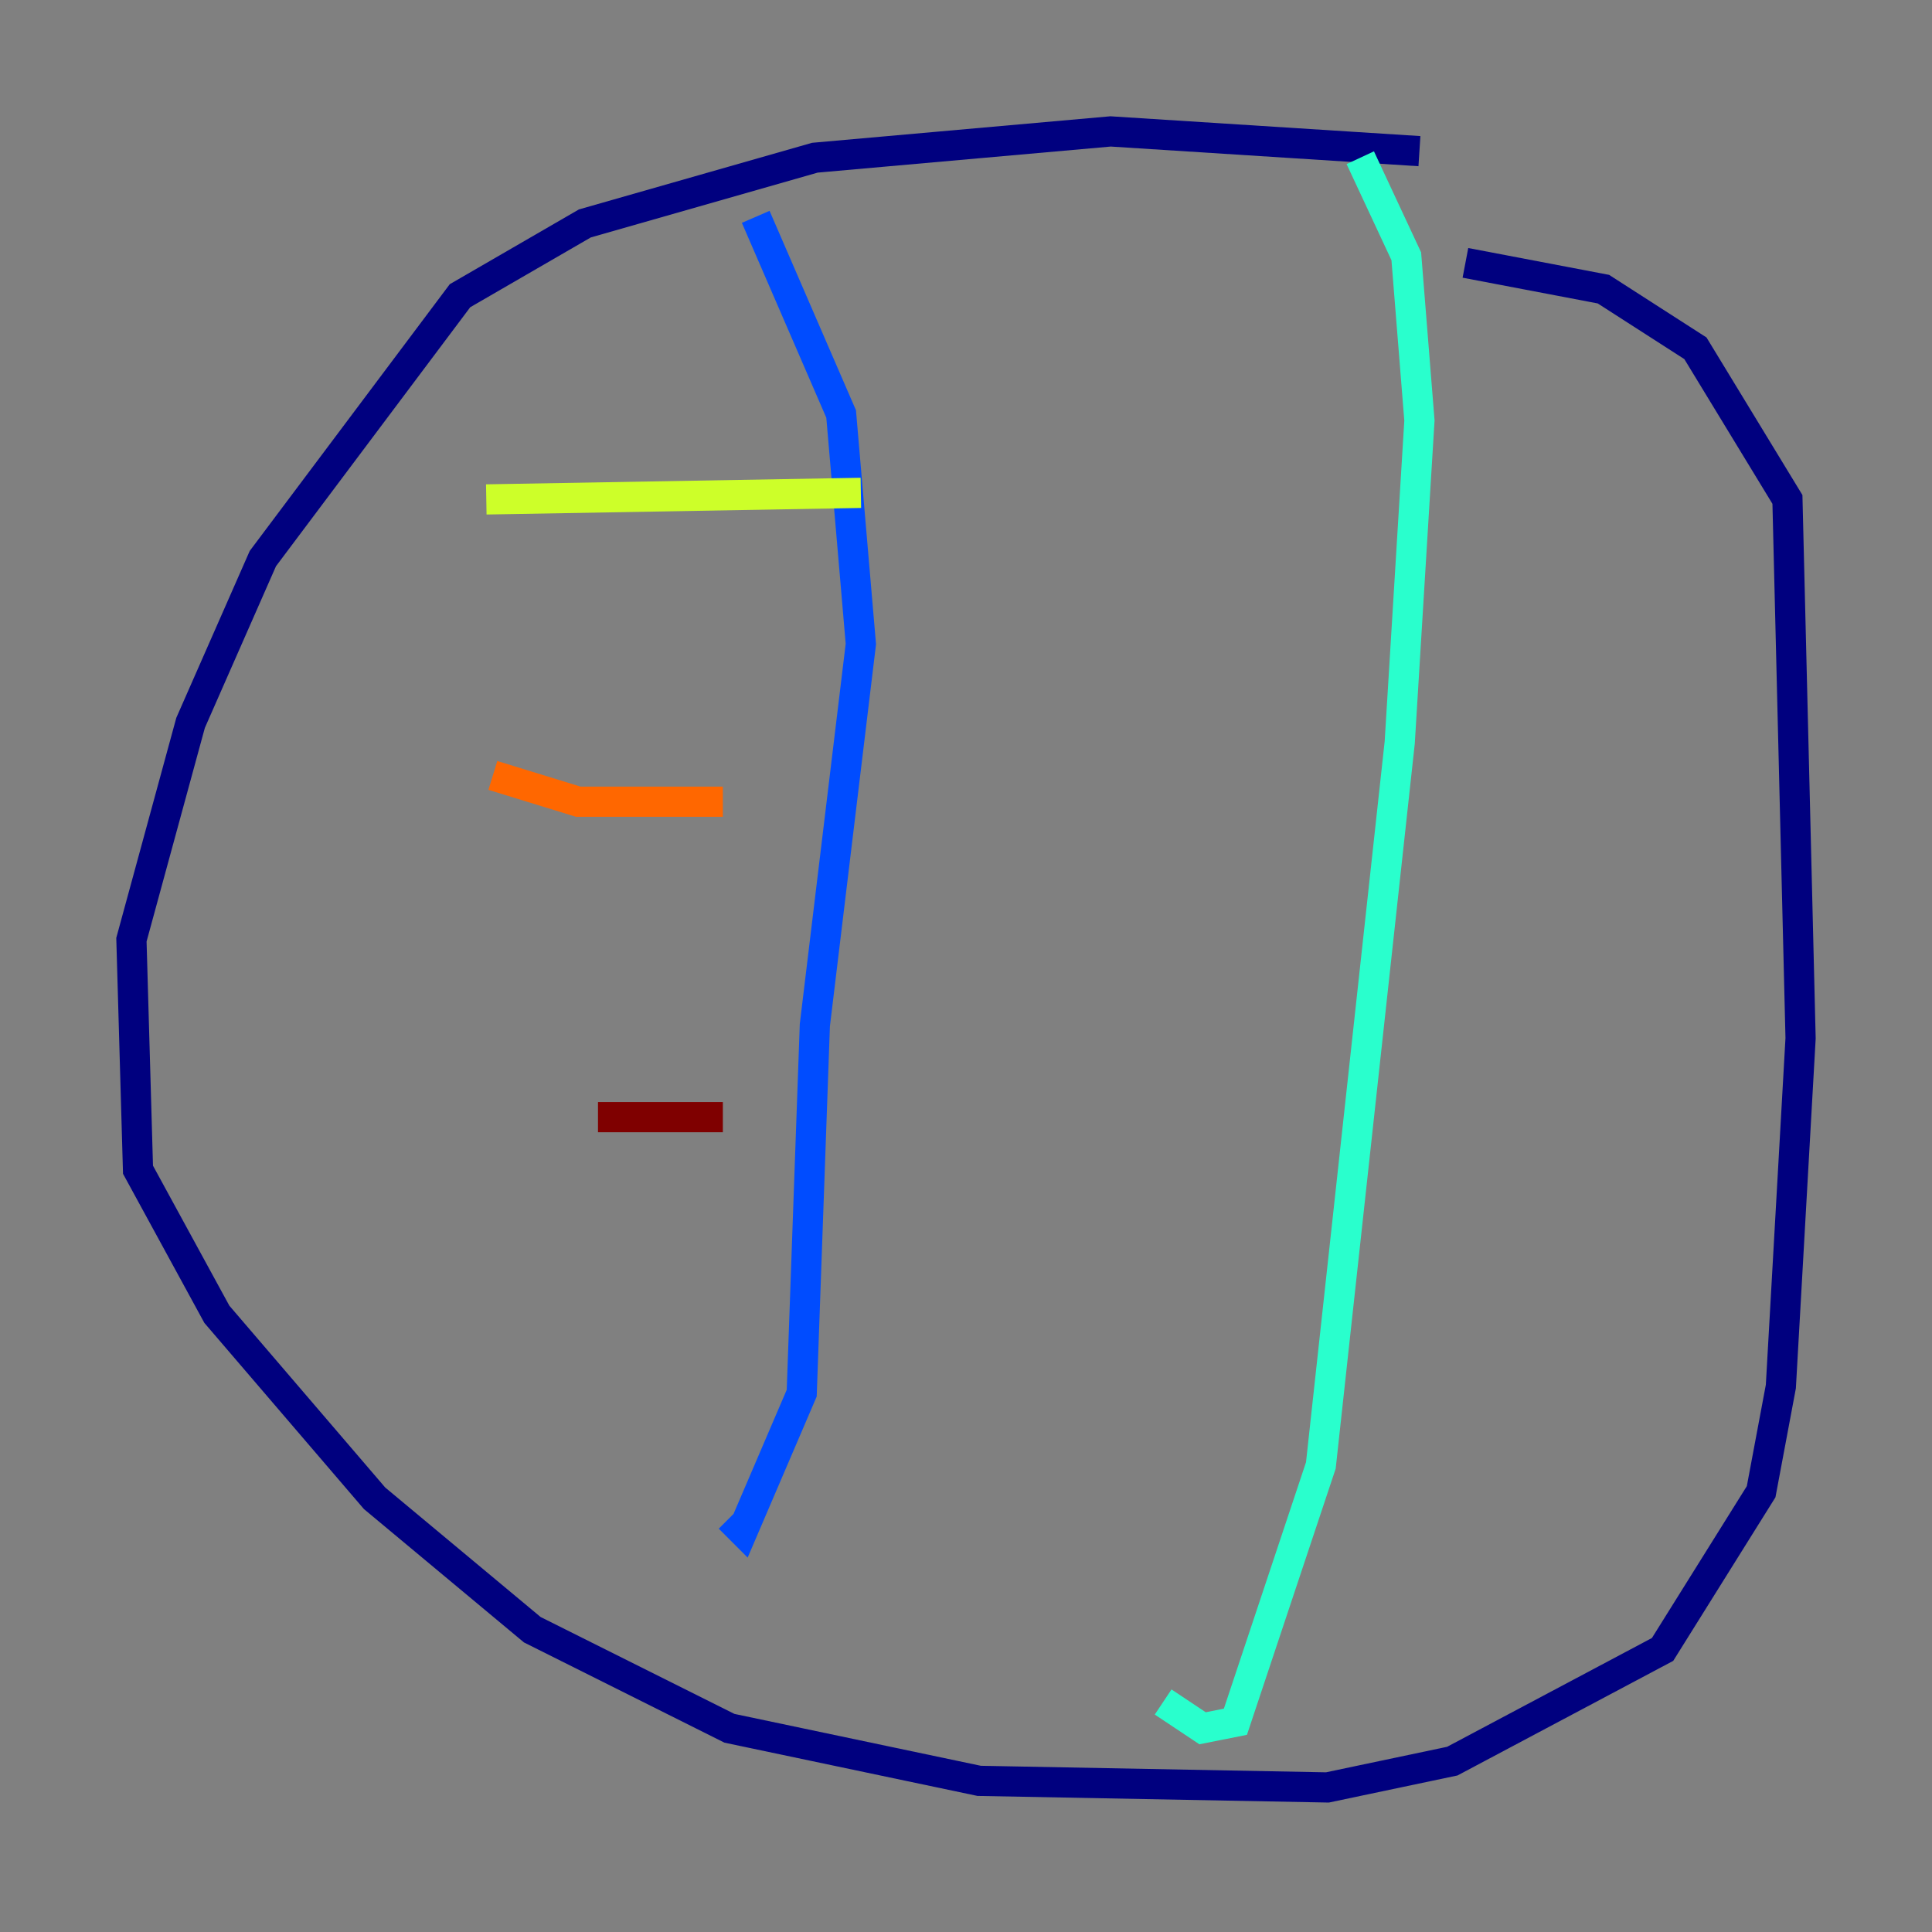 <?xml version="1.0" encoding="utf-8" ?>
<svg baseProfile="tiny" height="128" version="1.2" viewBox="0,0,128,128" width="128" xmlns="http://www.w3.org/2000/svg" xmlns:ev="http://www.w3.org/2001/xml-events" xmlns:xlink="http://www.w3.org/1999/xlink"><rect x="0" y="0" width="128" height="128" fill="#808080" stroke="none"/><defs /><polyline fill="none" points="94.041,10.014 73.578,8.707 53.986,10.449 38.748,14.803 30.476,19.592 17.415,37.007 12.626,47.891 8.707,62.258 9.143,77.497 14.367,87.075 24.816,99.265 35.265,107.973 48.327,114.503 64.871,117.986 87.946,118.422 96.218,116.68 110.15,109.279 116.68,98.83 117.986,91.864 119.293,68.789 118.422,33.088 112.326,23.075 106.231,19.157 97.088,17.415" stroke="#00007f" stroke-width="2" /><polyline fill="none" points="50.068,14.367 55.728,27.429 57.034,42.667 53.986,67.918 53.116,92.299 49.197,101.442 48.327,100.571" stroke="#004cff" stroke-width="2" /><polyline fill="none" points="90.122,10.449 93.17,16.98 94.041,27.864 92.735,49.197 87.51,97.088 81.85,114.068 79.674,114.503 77.061,112.762" stroke="#29ffcd" stroke-width="2" /><polyline fill="none" points="32.218,33.088 57.034,32.653" stroke="#cdff29" stroke-width="2" /><polyline fill="none" points="32.653,51.374 38.313,53.116 47.891,53.116" stroke="#ff6700" stroke-width="2" /><polyline fill="none" points="39.619,74.014 47.891,74.014" stroke="#7f0000" stroke-width="2" /></svg>